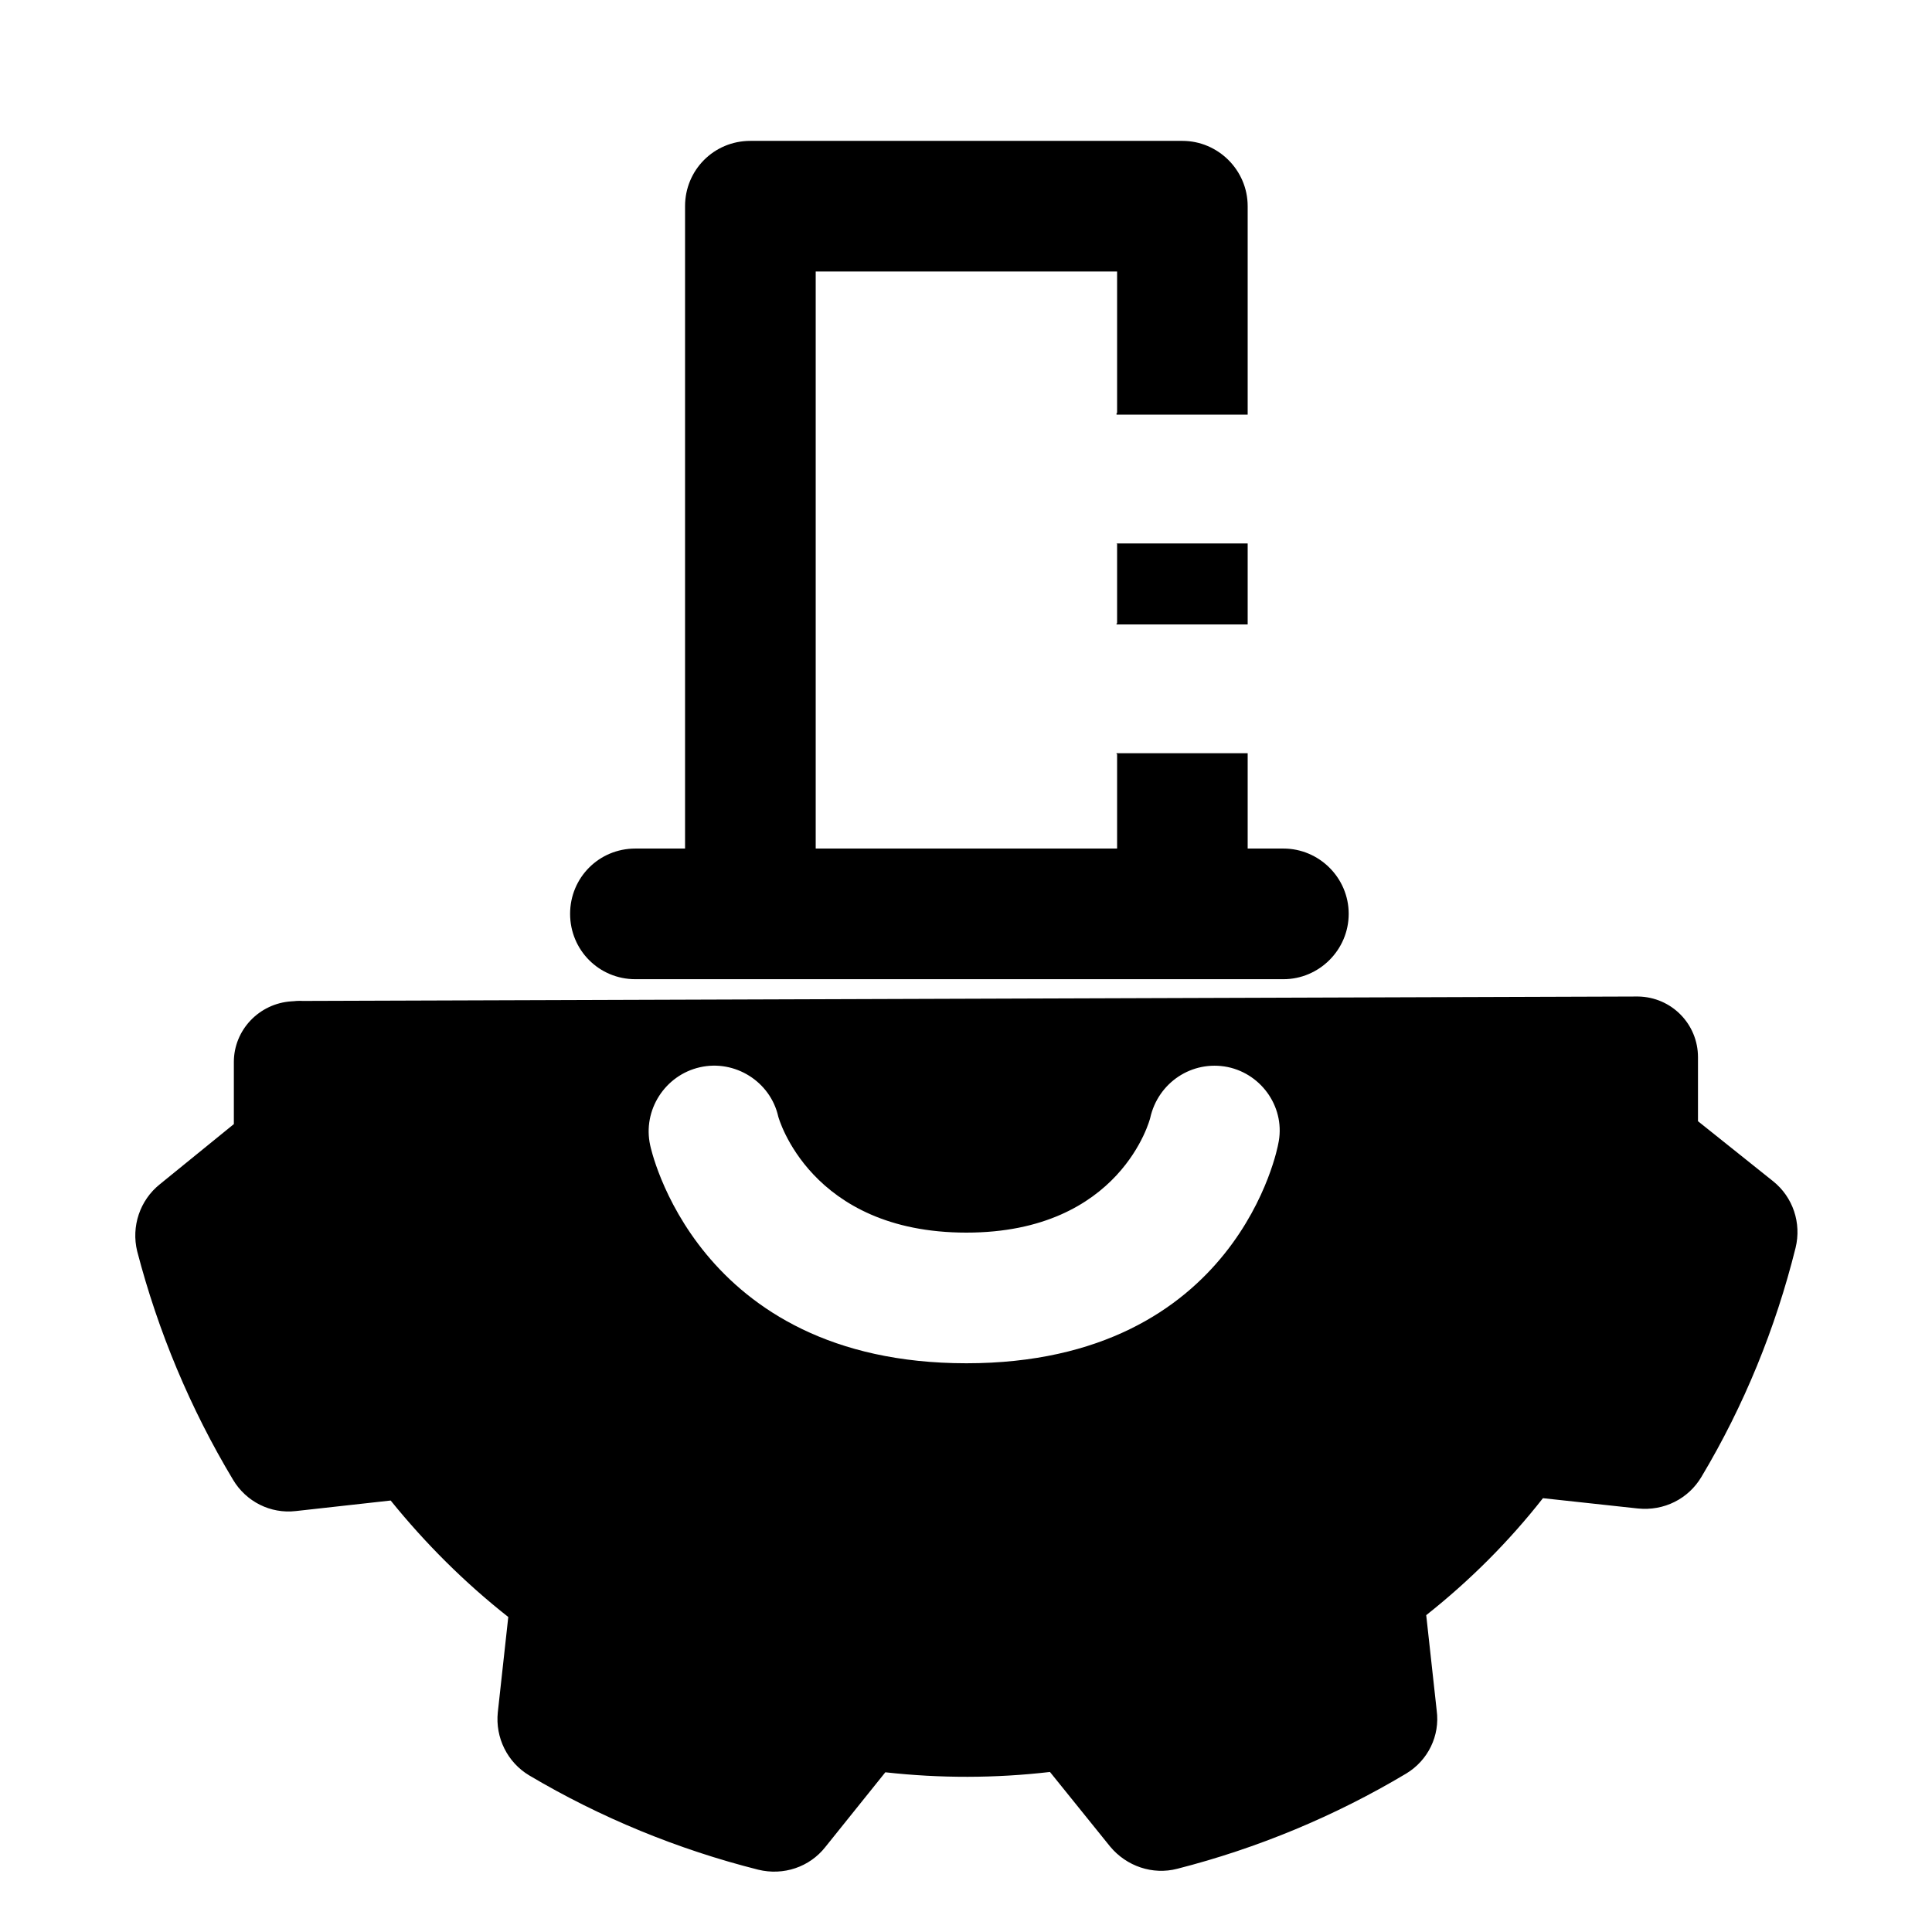 <svg width="24" height="24" viewBox="0 0 24 24" fill="none" xmlns="http://www.w3.org/2000/svg">
<path d="M15.499 2.561V5.151H13.87V5.131H13.877V3.373H10.133V10.541H13.877V9.367H13.87V9.357H15.499V10.541H15.943C16.387 10.541 16.754 10.904 16.754 11.352C16.754 11.8 16.387 12.164 15.943 12.164H7.893C7.439 12.164 7.082 11.8 7.082 11.352C7.082 10.904 7.439 10.541 7.893 10.541H8.51V2.561C8.51 2.114 8.867 1.75 9.321 1.75H14.688C15.132 1.75 15.499 2.114 15.499 2.561Z" fill="black"/>
<path d="M13.87 7.757H15.499V6.751H13.87V6.754H13.877V7.744H13.87V7.757Z" fill="black"/>
<path fill-rule="evenodd" clip-rule="evenodd" d="M3.764 12.434L20.348 12.379C20.764 12.385 21.093 12.721 21.093 13.133V13.928L22.024 14.672C22.273 14.87 22.381 15.194 22.305 15.502C22.056 16.501 21.666 17.46 21.136 18.346C20.974 18.619 20.671 18.772 20.347 18.739L19.167 18.611C18.745 19.149 18.258 19.636 17.717 20.064L17.847 21.247C17.89 21.562 17.739 21.869 17.468 22.032C16.581 22.562 15.618 22.961 14.623 23.215C14.32 23.293 13.995 23.185 13.79 22.938L13.043 22.012C12.362 22.091 11.68 22.092 10.998 22.016L10.252 22.945C10.057 23.193 9.733 23.303 9.419 23.226C8.423 22.975 7.46 22.58 6.573 22.054C6.303 21.892 6.151 21.586 6.184 21.27L6.314 20.087C5.773 19.661 5.286 19.175 4.853 18.64L3.674 18.771C3.36 18.807 3.057 18.654 2.895 18.382C2.364 17.498 1.964 16.541 1.704 15.543C1.629 15.236 1.737 14.91 1.986 14.711L2.905 13.964V13.193C2.905 12.795 3.219 12.465 3.62 12.439C3.63 12.438 3.641 12.437 3.652 12.437C3.663 12.436 3.674 12.435 3.684 12.434C3.711 12.433 3.737 12.432 3.764 12.434ZM12.005 16.935C8.629 16.935 8.077 14.228 8.077 14.228C7.98 13.791 8.261 13.356 8.694 13.258C9.127 13.159 9.57 13.434 9.668 13.871C9.668 13.871 10.057 15.312 12.005 15.312C13.931 15.312 14.288 13.889 14.288 13.889C14.385 13.449 14.807 13.166 15.251 13.255C15.684 13.345 15.976 13.775 15.878 14.214C15.878 14.214 15.391 16.935 12.005 16.935Z" fill="black"/>
</svg>
